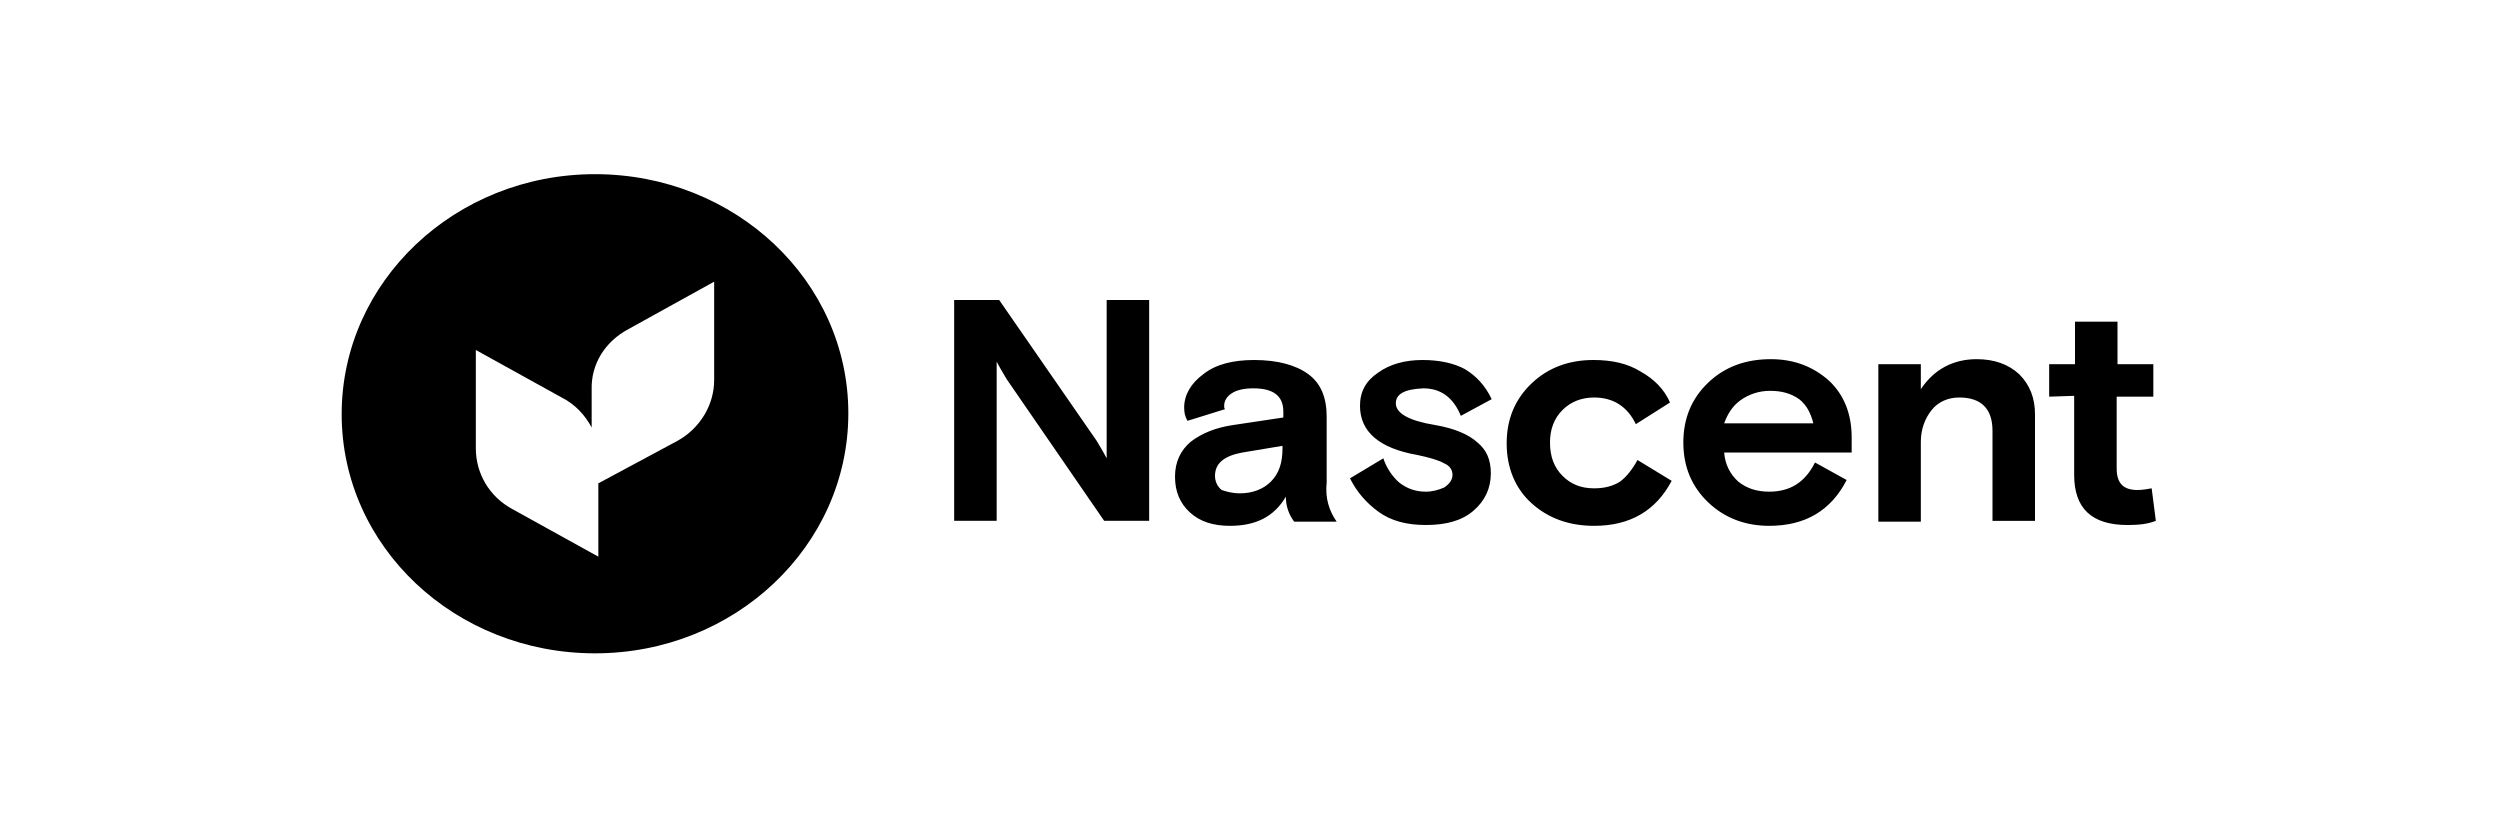 <?xml version="1.0" encoding="utf-8"?>
<!-- Generator: Adobe Illustrator 26.3.1, SVG Export Plug-In . SVG Version: 6.00 Build 0)  -->
<svg version="1.1" id="katman_1" xmlns="http://www.w3.org/2000/svg" xmlns:xlink="http://www.w3.org/1999/xlink" x="0px" y="0px"
	 viewBox="0 0 300 100" style="enable-background:new 0 0 300 100;" xml:space="preserve">
<style type="text/css">
	.st0{fill-rule:evenodd;clip-rule:evenodd;}
</style>
<path class="st0" d="M71.4,78.4c16.8,0,30.4-12.9,30.4-28.8S88.2,20.9,71.4,20.9S41,33.8,41,49.7S54.6,78.4,71.4,78.4z M75.4,39.5
	l10.3-5.7v8.4v3.4c0,3-1.7,5.8-4.4,7.3L71.8,58v0.4v8.4l-10.3-5.7c-2.8-1.5-4.4-4.3-4.4-7.3v-3.5V42l10.3,5.7
	c1.6,0.8,2.8,2.1,3.6,3.6v-1v-3.5C70.9,43.7,72.6,41,75.4,39.5z"/>
<path d="M114.5,62.6V36h5.4l11.7,16.9c0.6,1,1,1.7,1.2,2.1V36h5.1v26.5h-5.4l-11.7-17c-0.6-1-1-1.7-1.2-2.1v19.1H114.5z M160.4,62.6
	h-5.1c-0.6-0.8-1-1.8-1-3c-1.4,2.4-3.6,3.5-6.7,3.5c-2,0-3.6-0.5-4.8-1.6c-1.2-1.1-1.8-2.5-1.8-4.3c0-1.8,0.7-3.2,1.9-4.2
	c1.3-1,3-1.7,5.1-2l6-0.9v-0.7c0-1.9-1.2-2.8-3.6-2.8c-1.1,0-2,0.2-2.6,0.6c-0.6,0.4-0.9,0.9-0.9,1.5c0,0.1,0,0.3,0.1,0.4l-4.5,1.4
	c-0.3-0.5-0.4-1-0.4-1.6c0-1.5,0.8-2.9,2.3-4c1.5-1.2,3.6-1.7,6.1-1.7c2.8,0,5,0.6,6.5,1.7c1.5,1.1,2.2,2.8,2.2,5.1v7.9
	C159,59.8,159.5,61.3,160.4,62.6z M148.8,59.2c1.5,0,2.8-0.5,3.7-1.4c1-1,1.4-2.3,1.4-4v-0.3l-4.8,0.8c-2.2,0.4-3.3,1.3-3.3,2.8
	c0,0.7,0.3,1.3,0.8,1.7C147.2,59,147.9,59.2,148.8,59.2z M167.5,48.4c0,1.2,1.6,2.1,4.7,2.6c2.3,0.4,4,1.1,5.1,2.1
	c1.1,0.9,1.6,2.1,1.6,3.7c0,1.8-0.7,3.3-2.1,4.5c-1.4,1.2-3.3,1.7-5.7,1.7c-2.3,0-4.2-0.5-5.7-1.6c-1.5-1.1-2.6-2.4-3.4-4l4-2.4
	c0.4,1.2,1.1,2.2,1.9,2.9c0.9,0.7,1.9,1.1,3.2,1.1c0.8,0,1.5-0.2,2.2-0.5c0.6-0.4,1-0.9,1-1.5c0-0.6-0.3-1.1-1-1.4
	c-0.7-0.4-1.8-0.7-3.2-1c-4.6-0.8-6.9-2.8-6.9-5.9c0-1.7,0.7-3,2.2-4c1.4-1,3.2-1.5,5.3-1.5c2.1,0,3.8,0.4,5.1,1.1
	c1.3,0.8,2.4,1.9,3.2,3.6l-3.7,2c-0.9-2.2-2.4-3.3-4.5-3.3C168.5,46.7,167.5,47.3,167.5,48.4z M196.5,55.2l4.1,2.5
	c-1.9,3.6-5,5.4-9.3,5.4c-3,0-5.5-0.9-7.5-2.7c-2-1.8-3-4.3-3-7.2s1-5.3,3-7.2s4.5-2.8,7.4-2.8c2.2,0,4.1,0.4,5.7,1.4
	c1.6,0.9,2.8,2.1,3.5,3.7l-4.1,2.6c-1-2.1-2.7-3.2-5-3.2c-1.5,0-2.8,0.5-3.8,1.5c-1,1-1.5,2.3-1.5,3.9c0,1.7,0.5,3,1.5,4
	c1,1,2.2,1.5,3.8,1.5c1.3,0,2.3-0.3,3.1-0.8C195.2,57.2,195.9,56.3,196.5,55.2z M222.2,54.3h-15.3c0.1,1.4,0.7,2.6,1.7,3.5
	c1,0.8,2.2,1.2,3.7,1.2c2.5,0,4.3-1.1,5.5-3.5l3.8,2.1c-1.9,3.7-5,5.5-9.3,5.5c-2.8,0-5.3-0.9-7.3-2.8c-2-1.9-3-4.3-3-7.2
	c0-2.9,1-5.3,3-7.2s4.5-2.8,7.5-2.8c2.8,0,5.1,0.9,7,2.6c1.8,1.7,2.7,4,2.7,6.8V54.3z M212.4,46.9c-1.3,0-2.5,0.4-3.5,1.1
	c-1,0.7-1.6,1.7-2,2.8h10.7c-0.3-1.2-0.8-2.2-1.7-2.9C214.9,47.2,213.8,46.9,212.4,46.9z M244.2,49.7v12.8h-5.1V51.7
	c0-2.7-1.4-4-4-4c-1.3,0-2.5,0.5-3.3,1.5c-0.8,1-1.3,2.3-1.3,3.8v9.6h-5.1V43.7h5.1v3c1.6-2.4,3.9-3.6,6.7-3.6
	c2.1,0,3.8,0.6,5.1,1.8C243.6,46.2,244.2,47.8,244.2,49.7z M245.9,47.6v-3.9h3.1v-5.1h5.1v5.1h4.3v3.9H254v8.6
	c0,1.8,0.8,2.6,2.5,2.6c0.6,0,1.1-0.1,1.7-0.2l0.5,3.9c-1,0.4-2.1,0.5-3.4,0.5c-4.3,0-6.4-2-6.4-6v-9.5L245.9,47.6L245.9,47.6z"/>
</svg>
